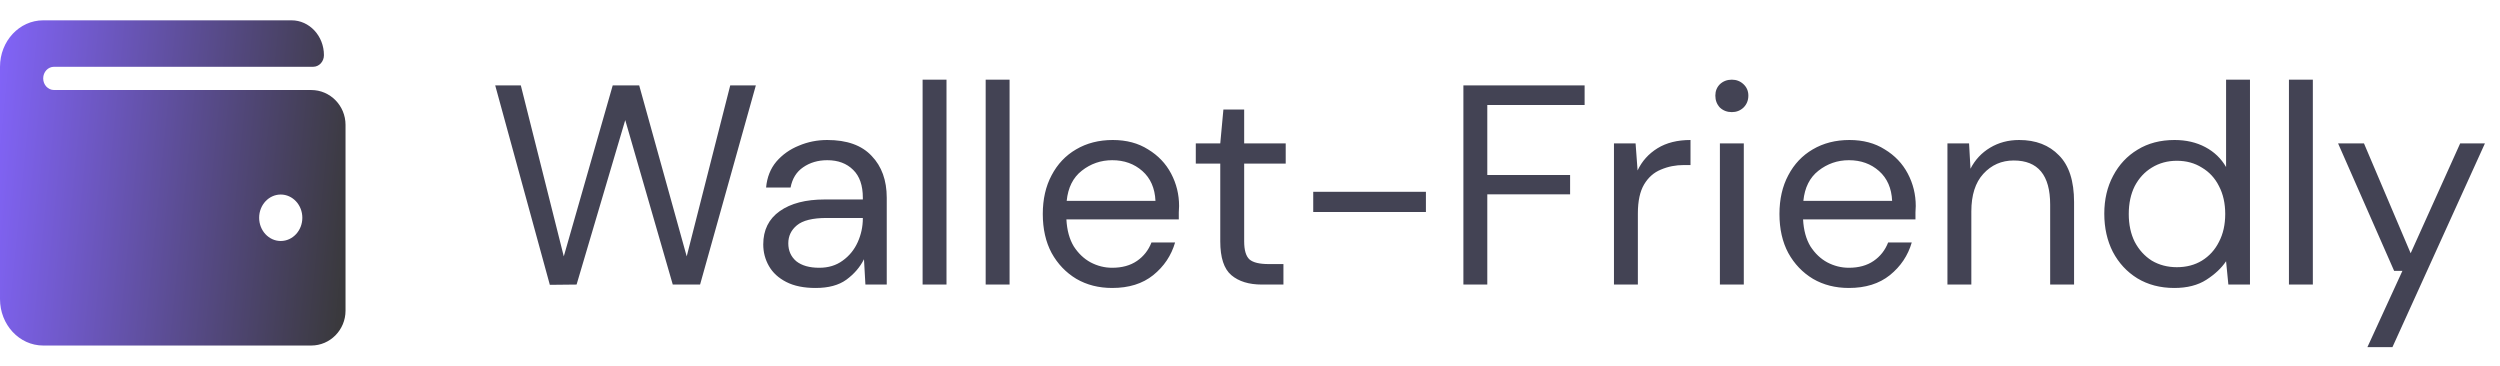 <svg width="123" height="18" viewBox="0 0 123 18" fill="none" xmlns="http://www.w3.org/2000/svg">
<path d="M15.313 4.429H2.656C2.363 4.429 2.125 4.173 2.125 3.857C2.125 3.541 2.363 3.286 2.656 3.286H15.406C15.7 3.286 15.938 3.03 15.938 2.714C15.938 1.768 15.224 1 14.344 1H2.125C0.951 1 0 2.023 0 3.286V14.714C0 15.977 0.951 17 2.125 17H15.313C16.244 17 17 16.231 17 15.286V6.143C17 5.197 16.244 4.429 15.313 4.429ZM13.812 11.857C13.226 11.857 12.75 11.345 12.75 10.714C12.75 10.083 13.226 9.571 13.812 9.571C14.399 9.571 14.875 10.083 14.875 10.714C14.875 11.345 14.399 11.857 13.812 11.857Z" fill="url(#paint0_linear_189_7863)"/>
<path d="M27.052 14.014L24.364 4.2H25.624L27.738 12.614L30.146 4.2H31.448L33.786 12.614L35.928 4.2H37.188L34.444 14H33.1L30.762 5.908L28.368 14L27.052 14.014ZM40.128 14.168C39.549 14.168 39.068 14.07 38.686 13.874C38.303 13.678 38.018 13.417 37.832 13.09C37.645 12.763 37.552 12.409 37.552 12.026C37.552 11.317 37.822 10.771 38.364 10.388C38.905 10.005 39.642 9.814 40.576 9.814H42.452V9.73C42.452 9.123 42.293 8.666 41.976 8.358C41.658 8.041 41.234 7.882 40.702 7.882C40.244 7.882 39.848 7.999 39.512 8.232C39.185 8.456 38.98 8.787 38.896 9.226H37.692C37.738 8.722 37.906 8.297 38.196 7.952C38.494 7.607 38.863 7.345 39.302 7.168C39.74 6.981 40.207 6.888 40.702 6.888C41.672 6.888 42.4 7.149 42.886 7.672C43.38 8.185 43.628 8.871 43.628 9.73V14H42.578L42.508 12.754C42.312 13.146 42.022 13.482 41.64 13.762C41.266 14.033 40.762 14.168 40.128 14.168ZM40.31 13.174C40.758 13.174 41.14 13.057 41.458 12.824C41.784 12.591 42.032 12.287 42.2 11.914C42.368 11.541 42.452 11.149 42.452 10.738V10.724H40.674C39.983 10.724 39.493 10.845 39.204 11.088C38.924 11.321 38.784 11.615 38.784 11.97C38.784 12.334 38.914 12.628 39.176 12.852C39.446 13.067 39.824 13.174 40.31 13.174ZM45.392 14V3.92H46.568V14H45.392ZM48.495 14V3.92H49.671V14H48.495ZM54.721 14.168C54.058 14.168 53.47 14.019 52.957 13.72C52.444 13.412 52.038 12.987 51.739 12.446C51.45 11.905 51.305 11.265 51.305 10.528C51.305 9.8 51.45 9.165 51.739 8.624C52.028 8.073 52.429 7.649 52.943 7.35C53.465 7.042 54.068 6.888 54.749 6.888C55.421 6.888 55.999 7.042 56.485 7.35C56.98 7.649 57.358 8.045 57.619 8.54C57.88 9.035 58.011 9.567 58.011 10.136C58.011 10.239 58.006 10.341 57.997 10.444C57.997 10.547 57.997 10.663 57.997 10.794H52.467C52.495 11.326 52.616 11.769 52.831 12.124C53.055 12.469 53.33 12.731 53.657 12.908C53.993 13.085 54.347 13.174 54.721 13.174C55.206 13.174 55.612 13.062 55.939 12.838C56.266 12.614 56.504 12.311 56.653 11.928H57.815C57.628 12.572 57.269 13.109 56.737 13.538C56.214 13.958 55.542 14.168 54.721 14.168ZM54.721 7.882C54.161 7.882 53.661 8.055 53.223 8.4C52.794 8.736 52.546 9.231 52.481 9.884H56.849C56.821 9.259 56.606 8.769 56.205 8.414C55.803 8.059 55.309 7.882 54.721 7.882ZM62.081 14C61.446 14 60.947 13.846 60.583 13.538C60.219 13.23 60.037 12.675 60.037 11.872V8.05H58.833V7.056H60.037L60.191 5.39H61.213V7.056H63.257V8.05H61.213V11.872C61.213 12.311 61.302 12.609 61.479 12.768C61.656 12.917 61.969 12.992 62.417 12.992H63.145V14H62.081ZM64.611 10.43V9.436H70.155V10.43H64.611ZM71.999 14V4.2H77.963V5.166H73.175V8.61H77.249V9.562H73.175V14H71.999ZM79.407 14V7.056H80.471L80.569 8.386C80.784 7.929 81.111 7.565 81.549 7.294C81.988 7.023 82.529 6.888 83.173 6.888V8.12H82.851C82.441 8.12 82.063 8.195 81.717 8.344C81.372 8.484 81.097 8.727 80.891 9.072C80.686 9.417 80.583 9.893 80.583 10.5V14H79.407ZM85.207 5.516C84.974 5.516 84.778 5.441 84.619 5.292C84.47 5.133 84.395 4.937 84.395 4.704C84.395 4.48 84.47 4.293 84.619 4.144C84.778 3.995 84.974 3.92 85.207 3.92C85.431 3.92 85.623 3.995 85.781 4.144C85.94 4.293 86.019 4.48 86.019 4.704C86.019 4.937 85.94 5.133 85.781 5.292C85.623 5.441 85.431 5.516 85.207 5.516ZM84.619 14V7.056H85.795V14H84.619ZM90.965 14.168C90.302 14.168 89.714 14.019 89.201 13.72C88.688 13.412 88.282 12.987 87.983 12.446C87.694 11.905 87.549 11.265 87.549 10.528C87.549 9.8 87.694 9.165 87.983 8.624C88.272 8.073 88.674 7.649 89.187 7.35C89.71 7.042 90.312 6.888 90.993 6.888C91.665 6.888 92.244 7.042 92.729 7.35C93.224 7.649 93.602 8.045 93.863 8.54C94.124 9.035 94.255 9.567 94.255 10.136C94.255 10.239 94.25 10.341 94.241 10.444C94.241 10.547 94.241 10.663 94.241 10.794H88.711C88.739 11.326 88.86 11.769 89.075 12.124C89.299 12.469 89.574 12.731 89.901 12.908C90.237 13.085 90.592 13.174 90.965 13.174C91.45 13.174 91.856 13.062 92.183 12.838C92.51 12.614 92.748 12.311 92.897 11.928H94.059C93.872 12.572 93.513 13.109 92.981 13.538C92.458 13.958 91.786 14.168 90.965 14.168ZM90.965 7.882C90.405 7.882 89.906 8.055 89.467 8.4C89.038 8.736 88.79 9.231 88.725 9.884H93.093C93.065 9.259 92.85 8.769 92.449 8.414C92.048 8.059 91.553 7.882 90.965 7.882ZM95.814 14V7.056H96.878L96.948 8.302C97.172 7.863 97.494 7.518 97.914 7.266C98.334 7.014 98.81 6.888 99.342 6.888C100.163 6.888 100.816 7.14 101.302 7.644C101.796 8.139 102.044 8.904 102.044 9.94V14H100.868V10.066C100.868 8.619 100.27 7.896 99.076 7.896C98.478 7.896 97.979 8.115 97.578 8.554C97.186 8.983 96.99 9.599 96.99 10.402V14H95.814ZM106.975 14.168C106.285 14.168 105.678 14.009 105.155 13.692C104.642 13.375 104.241 12.941 103.951 12.39C103.671 11.839 103.531 11.214 103.531 10.514C103.531 9.814 103.676 9.193 103.965 8.652C104.255 8.101 104.656 7.672 105.169 7.364C105.683 7.047 106.289 6.888 106.989 6.888C107.559 6.888 108.063 7.005 108.501 7.238C108.94 7.471 109.281 7.798 109.523 8.218V3.92H110.699V14H109.635L109.523 12.852C109.299 13.188 108.977 13.491 108.557 13.762C108.137 14.033 107.61 14.168 106.975 14.168ZM107.101 13.146C107.568 13.146 107.979 13.039 108.333 12.824C108.697 12.6 108.977 12.292 109.173 11.9C109.379 11.508 109.481 11.051 109.481 10.528C109.481 10.005 109.379 9.548 109.173 9.156C108.977 8.764 108.697 8.461 108.333 8.246C107.979 8.022 107.568 7.91 107.101 7.91C106.644 7.91 106.233 8.022 105.869 8.246C105.515 8.461 105.235 8.764 105.029 9.156C104.833 9.548 104.735 10.005 104.735 10.528C104.735 11.051 104.833 11.508 105.029 11.9C105.235 12.292 105.515 12.6 105.869 12.824C106.233 13.039 106.644 13.146 107.101 13.146ZM112.616 14V3.92H113.792V14H112.616ZM116.476 17.08L118.198 13.328H117.792L115.034 7.056H116.308L118.604 12.46L121.04 7.056H122.258L117.708 17.08H116.476Z" fill="#434354"/>
<defs>
<linearGradient id="paint0_linear_189_7863" x1="17" y1="17" x2="-1.413" y2="15.164" gradientUnits="userSpaceOnUse">
<stop stop-color="#383838"/>
<stop offset="1" stop-color="#8264F9"/>
</linearGradient>
</defs>
</svg>
